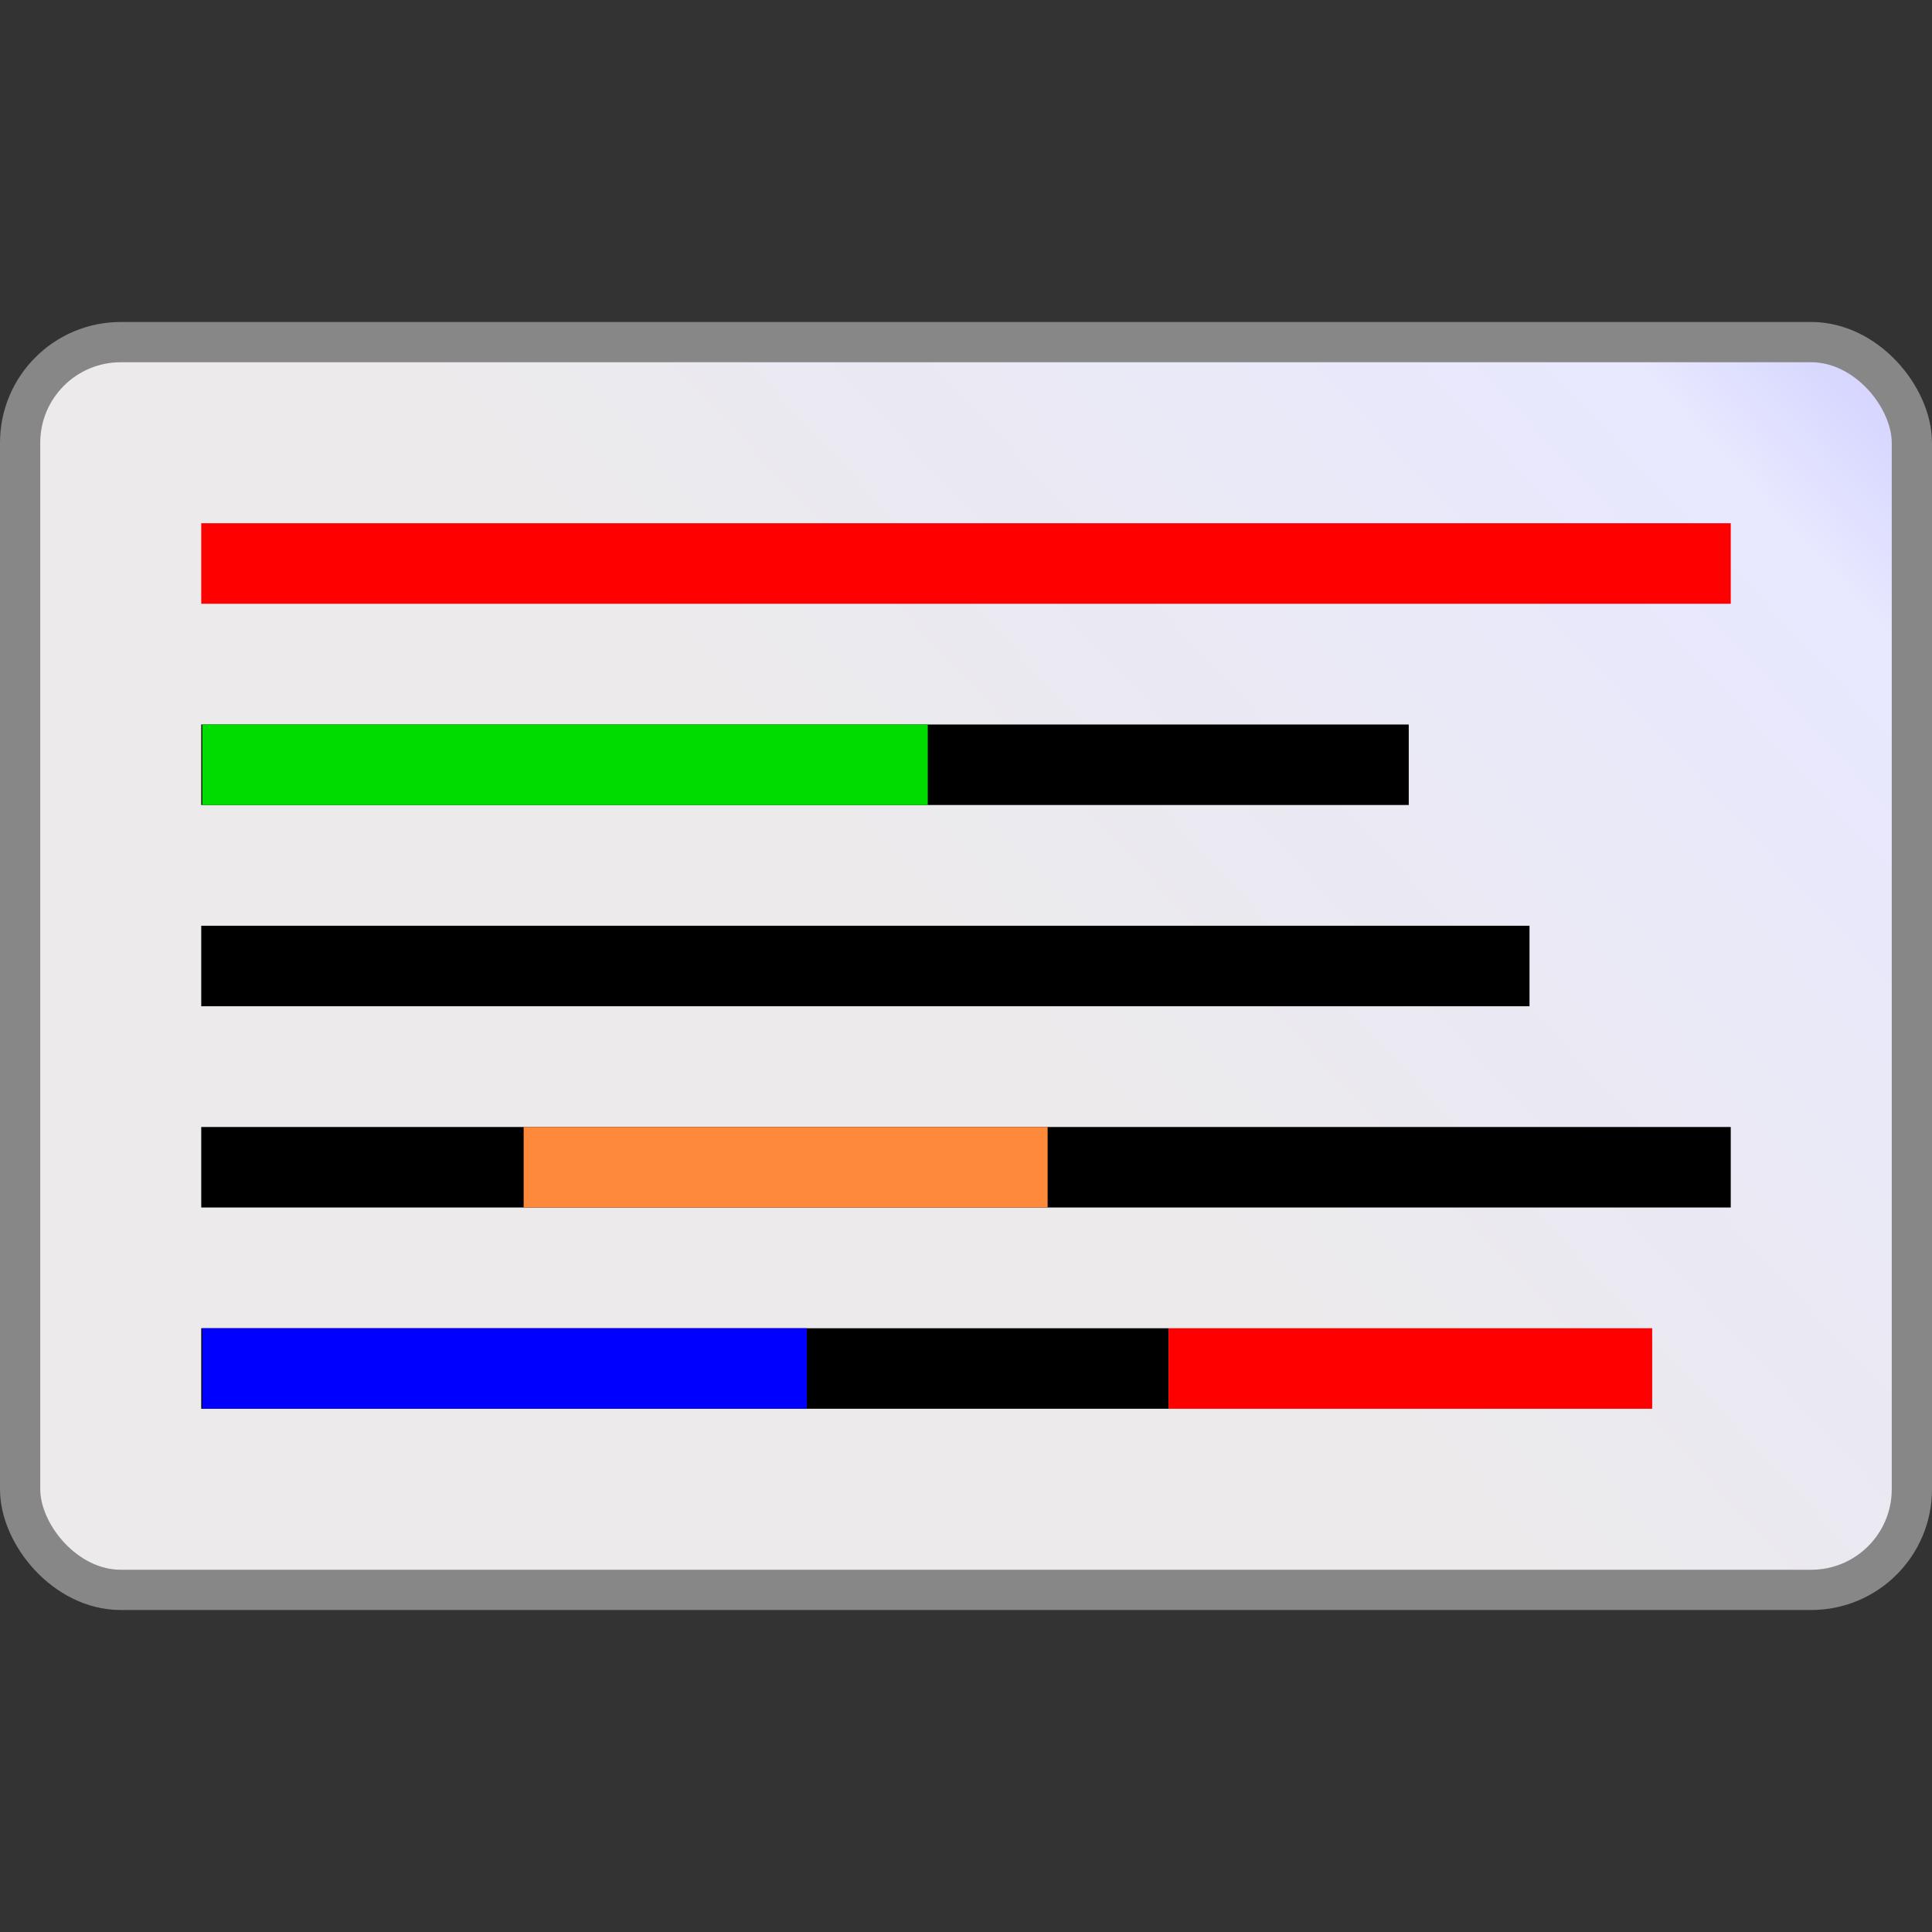 <svg xmlns="http://www.w3.org/2000/svg" xmlns:xlink="http://www.w3.org/1999/xlink" viewBox="0 0 48 48"><rect x="0" y="0" width="48" height="48" fill="#333333" stroke="none"/><defs><linearGradient id="a"><stop offset="0" stop-color="#cfcfff"/><stop offset=".18" stop-color="#e8e8ff"/><stop offset="1" stop-color="#eceaea"/></linearGradient><linearGradient gradientTransform="matrix(1.067 0 0 1.067 0 -120.341)" gradientUnits="userSpaceOnUse" y2="139.187" x2="24.844" y1="121.023" x1="44.414" id="b" xlink:href="#a"/></defs><rect ry="2.5" y="8.5" x=".5" height="31" width="47" fill="url(#b)" fill-rule="evenodd" stroke="#878787"/><path d="M5 19h30" fill="none" stroke="#000" stroke-width="2"/><path d="M5.025 19H23.05" fill="none" stroke="#00dc00" stroke-width="2"/><path d="M5 34h24.032" fill="none" stroke="#000" stroke-width="2"/><path d="M5.025 34h15.02" fill="none" stroke="#00f" stroke-width="2"/><path d="M5 24h33" fill="none" stroke="#000" stroke-width="2"/><path d="M5 14h38" fill="none" stroke="red" stroke-width="2"/><path d="M29.032 34h12.016" fill="none" stroke="red" stroke-width="2"/><path d="M5 29h38" fill="none" stroke="#000" stroke-width="2"/><path d="M13.01 29h13.018" fill="none" stroke="#ff893b" stroke-width="2"/></svg>